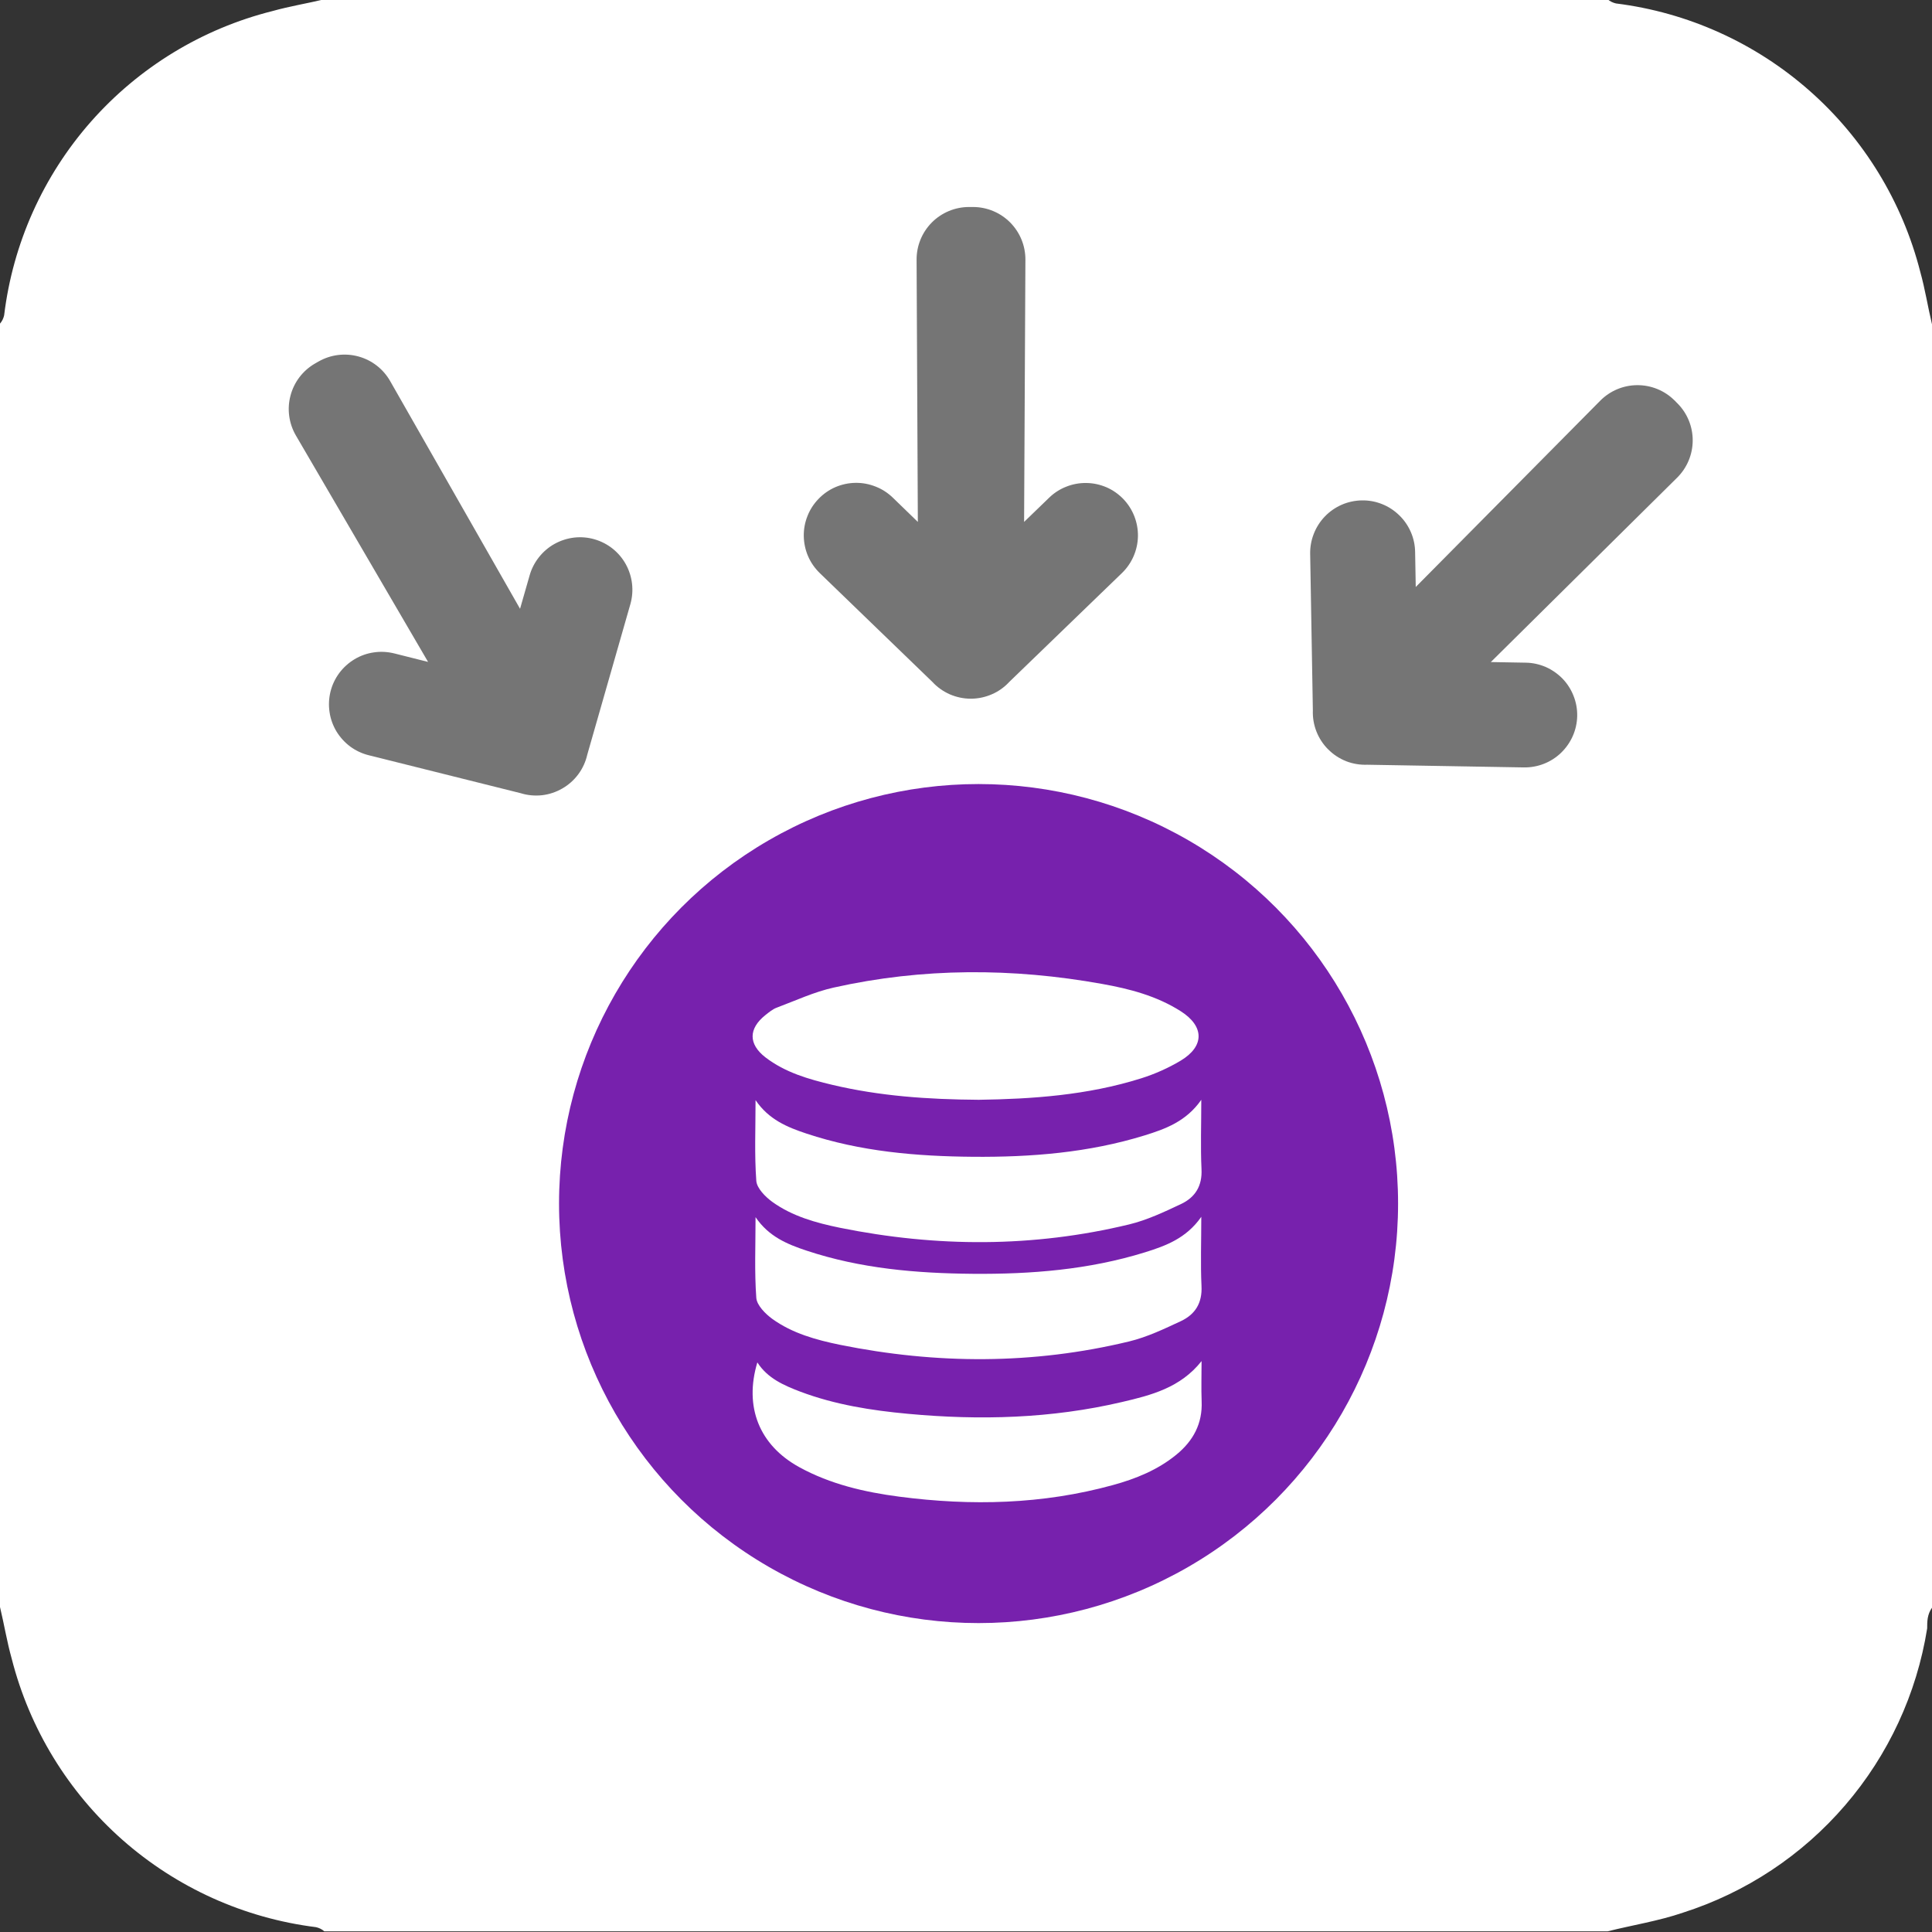 <svg width="28" height="28" viewBox="0 0 28 28" fill="none" xmlns="http://www.w3.org/2000/svg">
<rect x="0" y="0" width="28" height="28" fill="#333333" stroke="none"/>
<g clip-path="url(#clip0_210_231)">
<path d="M27.83 3.94C27.571 2.924 27.012 2.009 26.225 1.315C25.438 0.621 24.461 0.18 23.42 0.05C23.376 0.04 23.334 0.02 23.3 -0.01H4.7C4.45 0.05 4.2 0.09 3.95 0.16C2.932 0.415 2.015 0.974 1.32 1.761C0.626 2.548 0.186 3.528 0.06 4.57C0.05 4.614 0.03 4.656 0 4.69V23.29C0.06 23.54 0.1 23.79 0.17 24.04C0.429 25.056 0.989 25.971 1.775 26.665C2.562 27.359 3.539 27.8 4.58 27.93C4.624 27.94 4.666 27.96 4.7 27.99H23.3C23.66 27.9 24.04 27.84 24.39 27.72C25.304 27.428 26.118 26.889 26.743 26.161C27.368 25.434 27.779 24.547 27.93 23.6C27.93 23.5 27.93 23.4 28 23.3V4.7C27.94 4.45 27.9 4.19 27.83 3.94Z" fill="white"/>
<path d="M16.28 7.232C16.21 7.16 16.128 7.102 16.036 7.062C15.944 7.023 15.846 7.001 15.746 7C15.646 6.998 15.547 7.016 15.454 7.053C15.361 7.089 15.276 7.144 15.205 7.213L14.842 7.564L14.861 3.764C14.862 3.562 14.783 3.369 14.641 3.225C14.499 3.082 14.306 3.001 14.105 3L14.101 3C14.091 3 14.082 3 14.072 3C14.063 3 14.054 3 14.045 3L14.041 3C13.839 3.001 13.646 3.082 13.504 3.225C13.362 3.369 13.283 3.562 13.284 3.764L13.302 7.564L12.94 7.213C12.868 7.143 12.783 7.088 12.69 7.052C12.597 7.015 12.498 6.996 12.398 6.998C12.298 6.999 12.199 7.021 12.107 7.06C12.015 7.1 11.932 7.158 11.863 7.23C11.793 7.302 11.738 7.387 11.702 7.48C11.665 7.573 11.647 7.672 11.649 7.772C11.651 7.872 11.672 7.971 11.712 8.063C11.752 8.155 11.81 8.237 11.882 8.307L13.514 9.884C13.585 9.961 13.671 10.021 13.766 10.063C13.862 10.104 13.964 10.126 14.068 10.126L14.071 10.126C14.175 10.126 14.279 10.104 14.375 10.062C14.471 10.021 14.557 9.959 14.628 9.882L16.26 8.305C16.405 8.165 16.488 7.973 16.492 7.772C16.495 7.571 16.419 7.377 16.28 7.232Z" fill="#757575"/>
<path d="M8.616 7.816C8.52 7.788 8.42 7.78 8.321 7.791C8.221 7.803 8.125 7.834 8.038 7.882C7.951 7.93 7.874 7.996 7.812 8.074C7.75 8.152 7.703 8.242 7.676 8.338L7.537 8.823L5.654 5.522C5.554 5.347 5.389 5.219 5.194 5.166C5 5.113 4.792 5.139 4.617 5.239L4.613 5.241C4.605 5.246 4.597 5.25 4.589 5.255C4.581 5.26 4.573 5.264 4.565 5.269L4.561 5.271C4.387 5.373 4.261 5.539 4.21 5.734C4.158 5.929 4.187 6.137 4.288 6.311L6.204 9.593L5.715 9.47C5.618 9.446 5.517 9.44 5.418 9.455C5.319 9.469 5.223 9.503 5.137 9.555C5.052 9.606 4.977 9.674 4.917 9.754C4.857 9.835 4.814 9.926 4.79 10.023C4.766 10.12 4.761 10.221 4.776 10.32C4.79 10.419 4.825 10.514 4.876 10.6C4.928 10.685 4.996 10.76 5.076 10.82C5.157 10.879 5.248 10.922 5.346 10.946L7.548 11.496C7.647 11.527 7.752 11.536 7.855 11.525C7.959 11.513 8.058 11.48 8.148 11.428L8.15 11.427C8.241 11.375 8.32 11.304 8.382 11.22C8.444 11.136 8.488 11.04 8.511 10.938L9.136 8.755C9.191 8.562 9.167 8.354 9.07 8.178C8.973 8.002 8.81 7.872 8.616 7.816Z" fill="#757575"/>
<path d="M22.858 10.377C22.86 10.277 22.842 10.178 22.805 10.085C22.769 9.992 22.714 9.907 22.645 9.835C22.575 9.764 22.492 9.706 22.401 9.666C22.309 9.627 22.211 9.605 22.111 9.604L21.606 9.595L24.307 6.922C24.45 6.78 24.531 6.587 24.532 6.385C24.533 6.184 24.454 5.99 24.312 5.847L24.309 5.844C24.303 5.837 24.296 5.831 24.289 5.824C24.283 5.817 24.276 5.811 24.27 5.804L24.267 5.802C24.124 5.66 23.93 5.581 23.728 5.582C23.526 5.583 23.334 5.664 23.192 5.807L20.518 8.507L20.509 8.002C20.508 7.902 20.487 7.803 20.447 7.711C20.407 7.619 20.35 7.536 20.278 7.467C20.206 7.397 20.122 7.342 20.028 7.305C19.935 7.268 19.836 7.25 19.736 7.252C19.636 7.254 19.537 7.275 19.445 7.315C19.354 7.355 19.27 7.413 19.201 7.485C19.132 7.557 19.077 7.642 19.041 7.735C19.004 7.828 18.986 7.928 18.988 8.028L19.027 10.297C19.023 10.401 19.041 10.505 19.079 10.602C19.117 10.698 19.174 10.786 19.248 10.86L19.25 10.861C19.323 10.936 19.412 10.993 19.509 11.032C19.607 11.07 19.711 11.087 19.815 11.083L22.085 11.122C22.286 11.125 22.481 11.049 22.625 10.909C22.77 10.769 22.854 10.578 22.858 10.377Z" fill="#757575"/>
<circle cx="14.182" cy="17.443" r="6.08" fill="#7721AD"/>
<path d="M14.185 15.939C14.952 15.928 15.759 15.874 16.539 15.628C16.739 15.565 16.931 15.479 17.111 15.372C17.459 15.163 17.455 14.874 17.113 14.656C16.765 14.434 16.372 14.331 15.974 14.26C14.674 14.026 13.373 14.024 12.081 14.313C11.799 14.376 11.531 14.501 11.259 14.603C11.198 14.625 11.144 14.671 11.092 14.712C10.847 14.908 10.845 15.131 11.092 15.323C11.379 15.544 11.72 15.641 12.065 15.723C12.747 15.884 13.44 15.934 14.185 15.939Z" fill="white"/>
<path d="M17.41 15.939C17.192 16.252 16.892 16.361 16.589 16.455C15.778 16.706 14.942 16.772 14.099 16.765C13.281 16.758 12.471 16.689 11.689 16.429C11.412 16.337 11.142 16.227 10.95 15.944C10.95 16.354 10.933 16.736 10.961 17.115C10.97 17.222 11.092 17.345 11.192 17.418C11.483 17.628 11.828 17.723 12.174 17.794C13.574 18.077 14.973 18.081 16.365 17.745C16.625 17.682 16.874 17.564 17.118 17.449C17.322 17.352 17.426 17.187 17.413 16.942C17.398 16.621 17.41 16.299 17.41 15.939Z" fill="white"/>
<path d="M17.41 17.635C17.192 17.948 16.892 18.057 16.589 18.151C15.778 18.402 14.942 18.468 14.099 18.461C13.281 18.454 12.471 18.385 11.689 18.125C11.412 18.033 11.142 17.923 10.95 17.64C10.95 18.05 10.933 18.432 10.961 18.811C10.97 18.918 11.092 19.041 11.192 19.114C11.483 19.324 11.828 19.419 12.174 19.49C13.574 19.773 14.973 19.777 16.365 19.441C16.625 19.378 16.874 19.259 17.118 19.145C17.322 19.048 17.426 18.883 17.413 18.637C17.398 18.317 17.41 17.995 17.41 17.635Z" fill="white"/>
<path d="M17.414 19.726C17.108 20.113 16.681 20.221 16.261 20.319C15.238 20.559 14.201 20.587 13.159 20.49C12.627 20.441 12.102 20.358 11.599 20.169C11.36 20.078 11.123 19.975 10.976 19.745C10.783 20.389 11.002 20.944 11.585 21.264C12.036 21.511 12.53 21.625 13.034 21.691C14.076 21.827 15.11 21.803 16.128 21.523C16.461 21.432 16.779 21.303 17.049 21.082C17.293 20.882 17.429 20.632 17.415 20.308C17.408 20.122 17.414 19.935 17.414 19.726Z" fill="white"/>
</g>
<defs>
<clipPath id="clip0_210_231">
<rect width="28" height="28" fill="white"/>
</clipPath>
</defs>
</svg>
